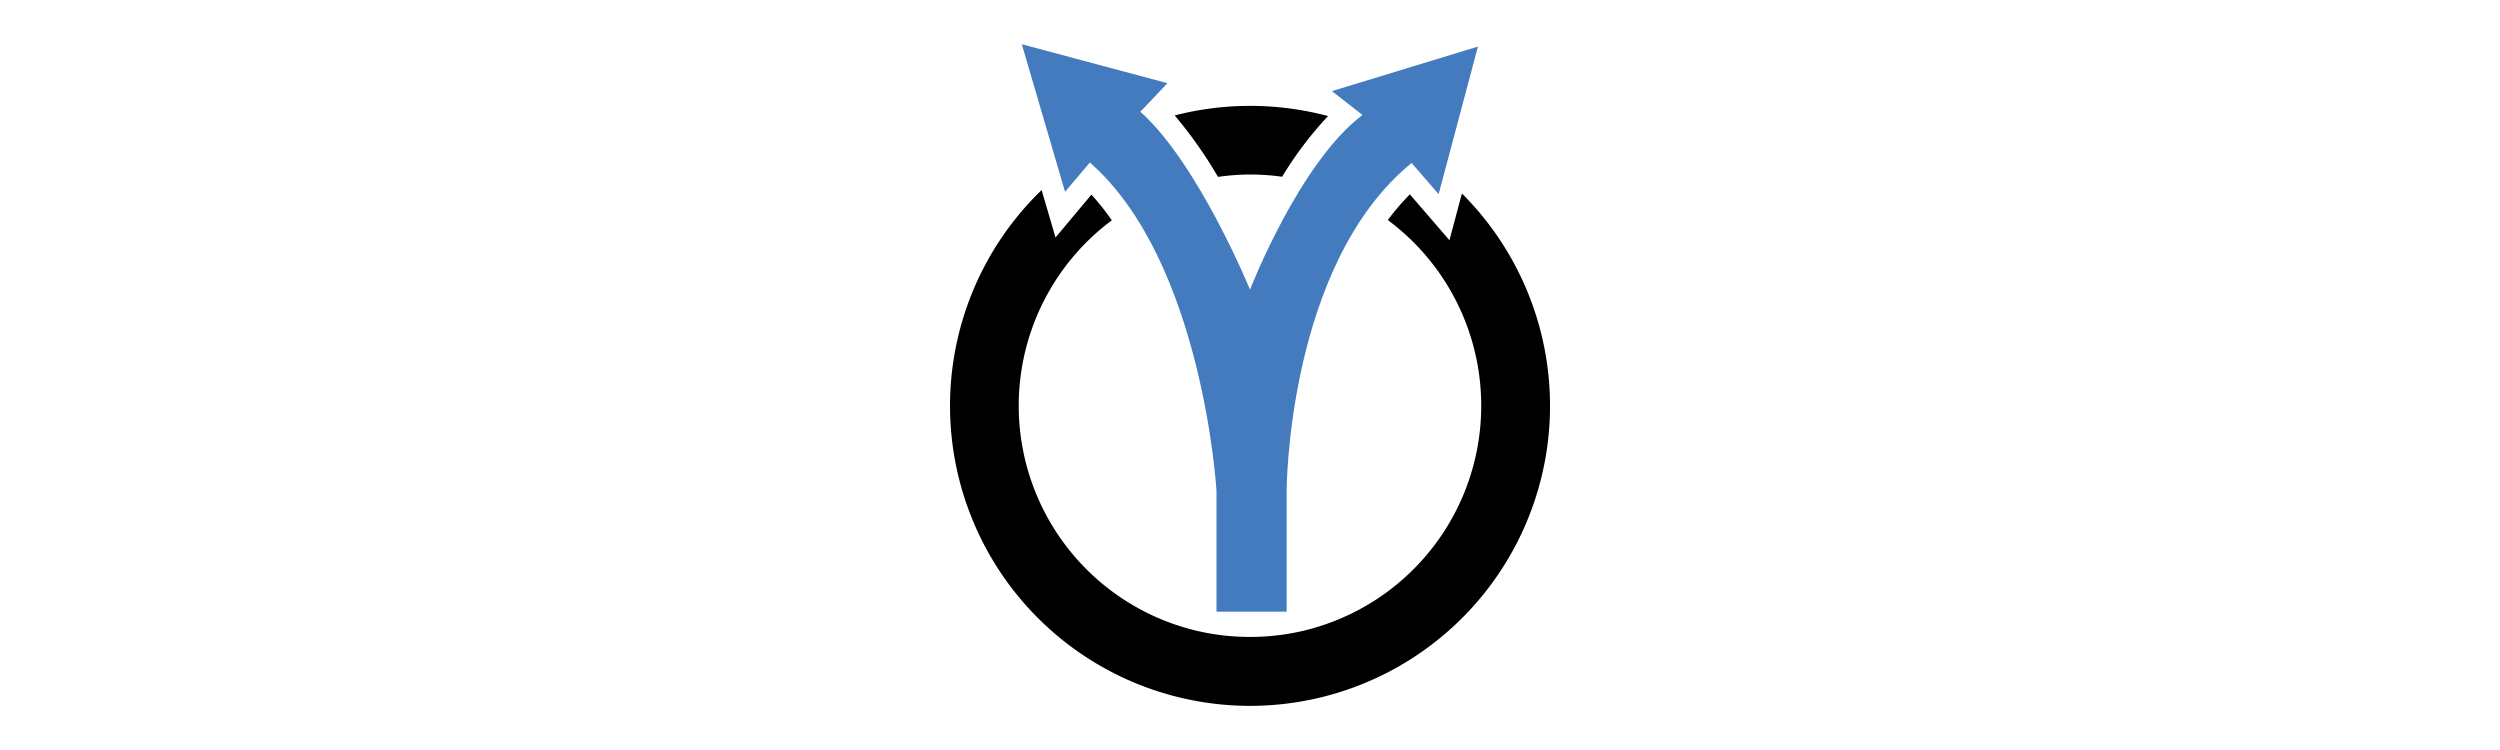 <svg xmlns="http://www.w3.org/2000/svg" viewBox="0 0 400 120"><defs><style>.cls-1{fill:#447bbe;}.cls-2{fill:none;}</style></defs><g id="Layer_2" data-name="Layer 2"><g id="Layer_1-2" data-name="Layer 1"><path class="cls-1" d="M174.38,26c18.11,15.89,20.26,52.52,20.26,52.52V97.87h11.22V78.49s.09-36.19,20-52.42l4.32,5,6.29-23.62-23.36,7.13L218,18.4C207.89,26,200,46.34,200,46.34s-8.26-20.18-17.54-28.46l4.33-4.57-23.3-6.23,6.92,23.61Z"/><path d="M233.91,30.94l-2,7.5-6.33-7.34a37.33,37.33,0,0,0-3.53,4.11,37,37,0,0,1-12.67,65.5c-1,.27-2.09.5-3.15.68a37.58,37.58,0,0,1-12.46,0c-.89-.15-1.78-.34-2.65-.55a37,37,0,0,1-13.23-65.59,39.75,39.75,0,0,0-3.26-4.11L168.88,38l-2.22-7.59a48,48,0,1,0,67.25.55Z"/><path d="M200,27.92a37.92,37.92,0,0,1,5.14.36,57.71,57.71,0,0,1,7.35-9.71l0,0a48.45,48.45,0,0,0-24.54-.1,69.61,69.61,0,0,1,6.93,9.83A38,38,0,0,1,200,27.92Z"/><rect class="cls-2" width="400" height="120"/><rect class="cls-2" width="400" height="120"/><rect class="cls-2" width="400" height="120"/><rect class="cls-2" width="400" height="120"/></g></g></svg>